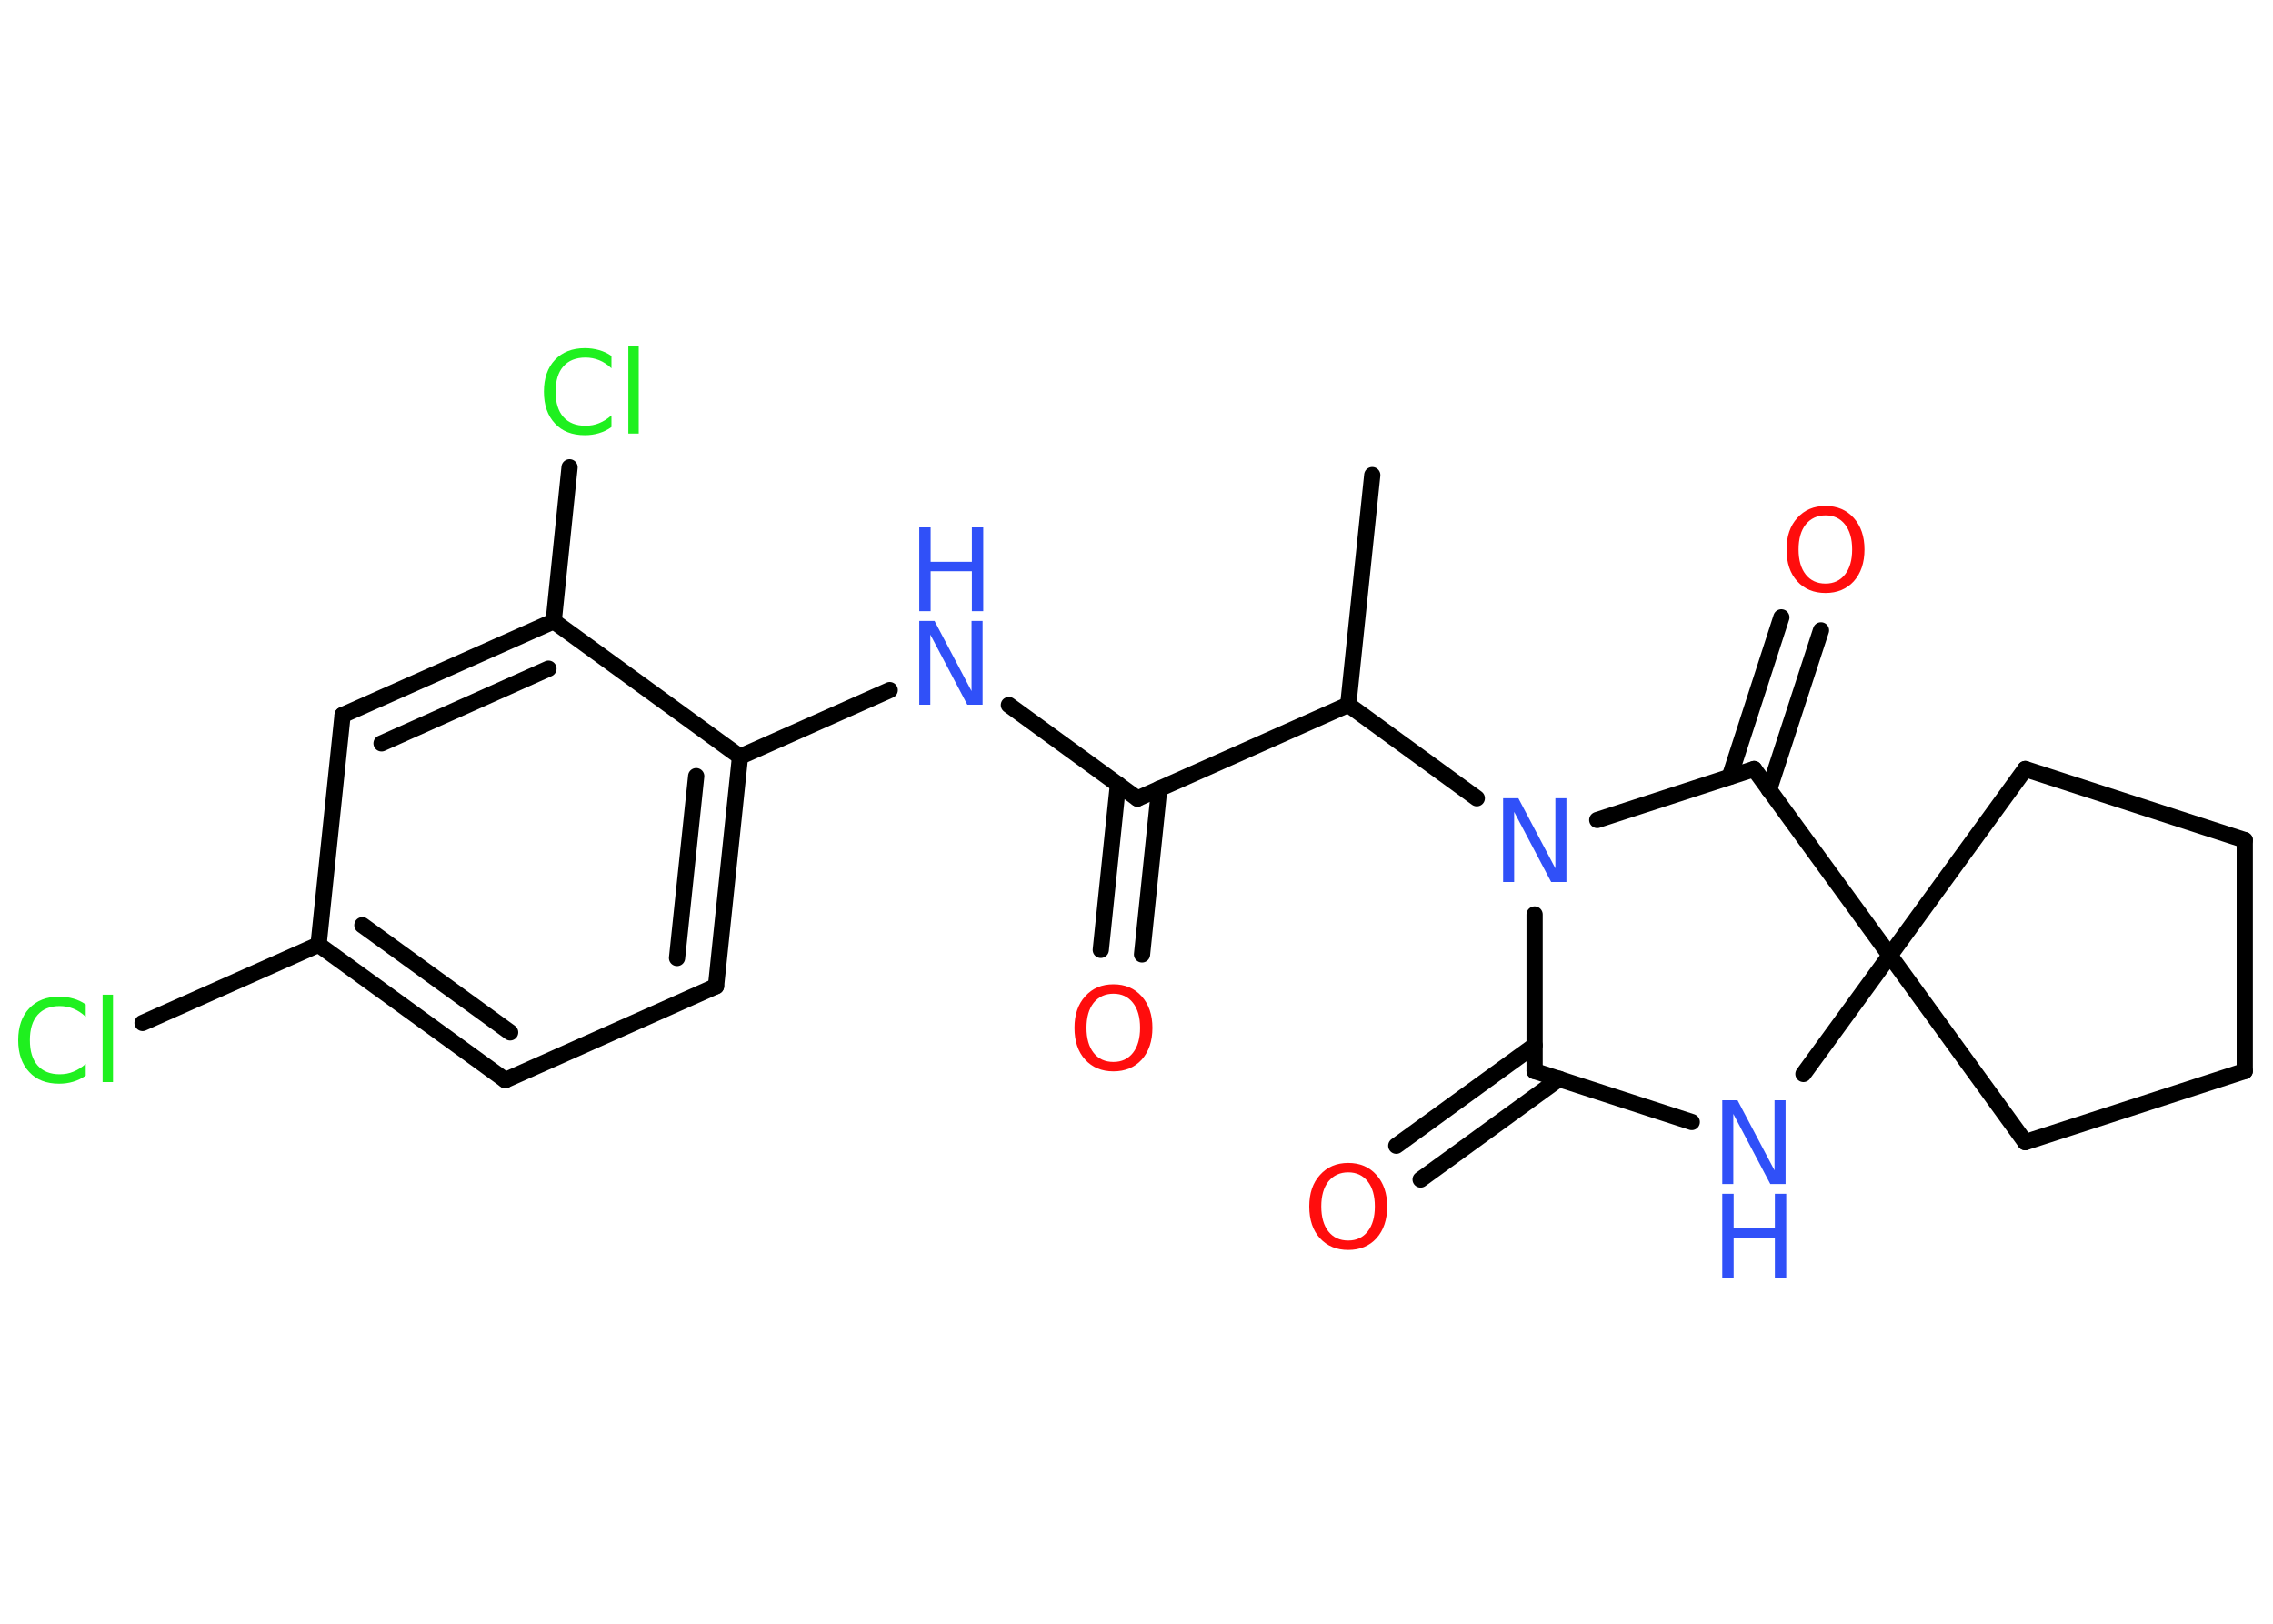 <?xml version='1.0' encoding='UTF-8'?>
<!DOCTYPE svg PUBLIC "-//W3C//DTD SVG 1.1//EN" "http://www.w3.org/Graphics/SVG/1.1/DTD/svg11.dtd">
<svg version='1.2' xmlns='http://www.w3.org/2000/svg' xmlns:xlink='http://www.w3.org/1999/xlink' width='70.0mm' height='50.0mm' viewBox='0 0 70.0 50.0'>
  <desc>Generated by the Chemistry Development Kit (http://github.com/cdk)</desc>
  <g stroke-linecap='round' stroke-linejoin='round' stroke='#000000' stroke-width='.5' fill='#3050F8'>
    <rect x='.0' y='.0' width='70.0' height='50.0' fill='#FFFFFF' stroke='none'/>
    <g id='mol1' class='mol'>
      <line id='mol1bnd1' class='bond' x1='42.26' y1='14.63' x2='41.52' y2='21.7'/>
      <line id='mol1bnd2' class='bond' x1='41.52' y1='21.7' x2='35.03' y2='24.59'/>
      <g id='mol1bnd3' class='bond'>
        <line x1='35.7' y1='24.29' x2='35.17' y2='29.39'/>
        <line x1='34.43' y1='24.15' x2='33.9' y2='29.25'/>
      </g>
      <line id='mol1bnd4' class='bond' x1='35.03' y1='24.59' x2='31.07' y2='21.71'/>
      <line id='mol1bnd5' class='bond' x1='27.4' y1='21.25' x2='22.79' y2='23.3'/>
      <g id='mol1bnd6' class='bond'>
        <line x1='22.05' y1='30.37' x2='22.79' y2='23.3'/>
        <line x1='20.85' y1='29.5' x2='21.44' y2='23.9'/>
      </g>
      <line id='mol1bnd7' class='bond' x1='22.05' y1='30.37' x2='15.56' y2='33.26'/>
      <g id='mol1bnd8' class='bond'>
        <line x1='9.81' y1='29.09' x2='15.56' y2='33.26'/>
        <line x1='11.16' y1='28.49' x2='15.71' y2='31.79'/>
      </g>
      <line id='mol1bnd9' class='bond' x1='9.81' y1='29.09' x2='4.39' y2='31.5'/>
      <line id='mol1bnd10' class='bond' x1='9.81' y1='29.09' x2='10.55' y2='22.02'/>
      <g id='mol1bnd11' class='bond'>
        <line x1='17.05' y1='19.13' x2='10.55' y2='22.02'/>
        <line x1='16.89' y1='20.59' x2='11.75' y2='22.89'/>
      </g>
      <line id='mol1bnd12' class='bond' x1='22.79' y1='23.3' x2='17.05' y2='19.13'/>
      <line id='mol1bnd13' class='bond' x1='17.05' y1='19.13' x2='17.54' y2='14.39'/>
      <line id='mol1bnd14' class='bond' x1='41.52' y1='21.7' x2='45.48' y2='24.58'/>
      <line id='mol1bnd15' class='bond' x1='47.26' y1='28.16' x2='47.26' y2='32.98'/>
      <g id='mol1bnd16' class='bond'>
        <line x1='48.02' y1='33.22' x2='43.75' y2='36.32'/>
        <line x1='47.26' y1='32.19' x2='43.0' y2='35.28'/>
      </g>
      <line id='mol1bnd17' class='bond' x1='47.26' y1='32.98' x2='52.1' y2='34.55'/>
      <line id='mol1bnd18' class='bond' x1='55.54' y1='33.07' x2='58.2' y2='29.42'/>
      <line id='mol1bnd19' class='bond' x1='58.2' y1='29.42' x2='62.37' y2='23.68'/>
      <line id='mol1bnd20' class='bond' x1='62.37' y1='23.68' x2='69.13' y2='25.87'/>
      <line id='mol1bnd21' class='bond' x1='69.13' y1='25.87' x2='69.13' y2='32.98'/>
      <line id='mol1bnd22' class='bond' x1='69.13' y1='32.98' x2='62.37' y2='35.17'/>
      <line id='mol1bnd23' class='bond' x1='58.2' y1='29.42' x2='62.37' y2='35.17'/>
      <line id='mol1bnd24' class='bond' x1='58.2' y1='29.42' x2='54.02' y2='23.68'/>
      <line id='mol1bnd25' class='bond' x1='49.19' y1='25.25' x2='54.02' y2='23.68'/>
      <g id='mol1bnd26' class='bond'>
        <line x1='53.27' y1='23.92' x2='54.86' y2='19.01'/>
        <line x1='54.48' y1='24.32' x2='56.08' y2='19.41'/>
      </g>
      <path id='mol1atm4' class='atom' d='M34.29 30.6q-.38 .0 -.61 .28q-.22 .28 -.22 .77q.0 .49 .22 .77q.22 .28 .61 .28q.38 .0 .6 -.28q.22 -.28 .22 -.77q.0 -.49 -.22 -.77q-.22 -.28 -.6 -.28zM34.29 30.31q.54 .0 .87 .37q.33 .37 .33 .97q.0 .61 -.33 .98q-.33 .36 -.87 .36q-.54 .0 -.87 -.36q-.33 -.36 -.33 -.98q.0 -.61 .33 -.97q.33 -.37 .87 -.37z' stroke='none' fill='#FF0D0D'/>
      <g id='mol1atm5' class='atom'>
        <path d='M28.31 19.12h.47l1.14 2.16v-2.16h.34v2.58h-.47l-1.14 -2.16v2.16h-.34v-2.58z' stroke='none'/>
        <path d='M28.31 16.24h.35v1.06h1.27v-1.06h.35v2.58h-.35v-1.23h-1.27v1.23h-.35v-2.58z' stroke='none'/>
      </g>
      <path id='mol1atm10' class='atom' d='M2.64 30.94v.37q-.18 -.17 -.38 -.25q-.2 -.08 -.42 -.08q-.44 .0 -.68 .27q-.24 .27 -.24 .78q.0 .51 .24 .78q.24 .27 .68 .27q.23 .0 .42 -.08q.2 -.08 .38 -.24v.36q-.18 .13 -.39 .19q-.2 .06 -.43 .06q-.59 .0 -.92 -.36q-.34 -.36 -.34 -.98q.0 -.62 .34 -.98q.34 -.36 .92 -.36q.23 .0 .44 .06q.21 .06 .38 .18zM3.16 30.63h.32v2.69h-.32v-2.69z' stroke='none' fill='#1FF01F'/>
      <path id='mol1atm13' class='atom' d='M18.83 10.97v.37q-.18 -.17 -.38 -.25q-.2 -.08 -.42 -.08q-.44 .0 -.68 .27q-.24 .27 -.24 .78q.0 .51 .24 .78q.24 .27 .68 .27q.23 .0 .42 -.08q.2 -.08 .38 -.24v.36q-.18 .13 -.39 .19q-.2 .06 -.43 .06q-.59 .0 -.92 -.36q-.34 -.36 -.34 -.98q.0 -.62 .34 -.98q.34 -.36 .92 -.36q.23 .0 .44 .06q.21 .06 .38 .18zM19.35 10.66h.32v2.69h-.32v-2.69z' stroke='none' fill='#1FF01F'/>
      <path id='mol1atm14' class='atom' d='M46.29 24.58h.47l1.14 2.16v-2.16h.34v2.58h-.47l-1.14 -2.16v2.16h-.34v-2.58z' stroke='none'/>
      <path id='mol1atm16' class='atom' d='M41.52 36.1q-.38 .0 -.61 .28q-.22 .28 -.22 .77q.0 .49 .22 .77q.22 .28 .61 .28q.38 .0 .6 -.28q.22 -.28 .22 -.77q.0 -.49 -.22 -.77q-.22 -.28 -.6 -.28zM41.52 35.81q.54 .0 .87 .37q.33 .37 .33 .97q.0 .61 -.33 .98q-.33 .36 -.87 .36q-.54 .0 -.87 -.36q-.33 -.36 -.33 -.98q.0 -.61 .33 -.97q.33 -.37 .87 -.37z' stroke='none' fill='#FF0D0D'/>
      <g id='mol1atm17' class='atom'>
        <path d='M53.04 33.88h.47l1.14 2.16v-2.16h.34v2.58h-.47l-1.14 -2.16v2.16h-.34v-2.58z' stroke='none'/>
        <path d='M53.04 36.76h.35v1.06h1.27v-1.06h.35v2.58h-.35v-1.23h-1.27v1.23h-.35v-2.58z' stroke='none'/>
      </g>
      <path id='mol1atm24' class='atom' d='M56.22 15.87q-.38 .0 -.61 .28q-.22 .28 -.22 .77q.0 .49 .22 .77q.22 .28 .61 .28q.38 .0 .6 -.28q.22 -.28 .22 -.77q.0 -.49 -.22 -.77q-.22 -.28 -.6 -.28zM56.22 15.58q.54 .0 .87 .37q.33 .37 .33 .97q.0 .61 -.33 .98q-.33 .36 -.87 .36q-.54 .0 -.87 -.36q-.33 -.36 -.33 -.98q.0 -.61 .33 -.97q.33 -.37 .87 -.37z' stroke='none' fill='#FF0D0D'/>
    </g>
  </g>
</svg>
